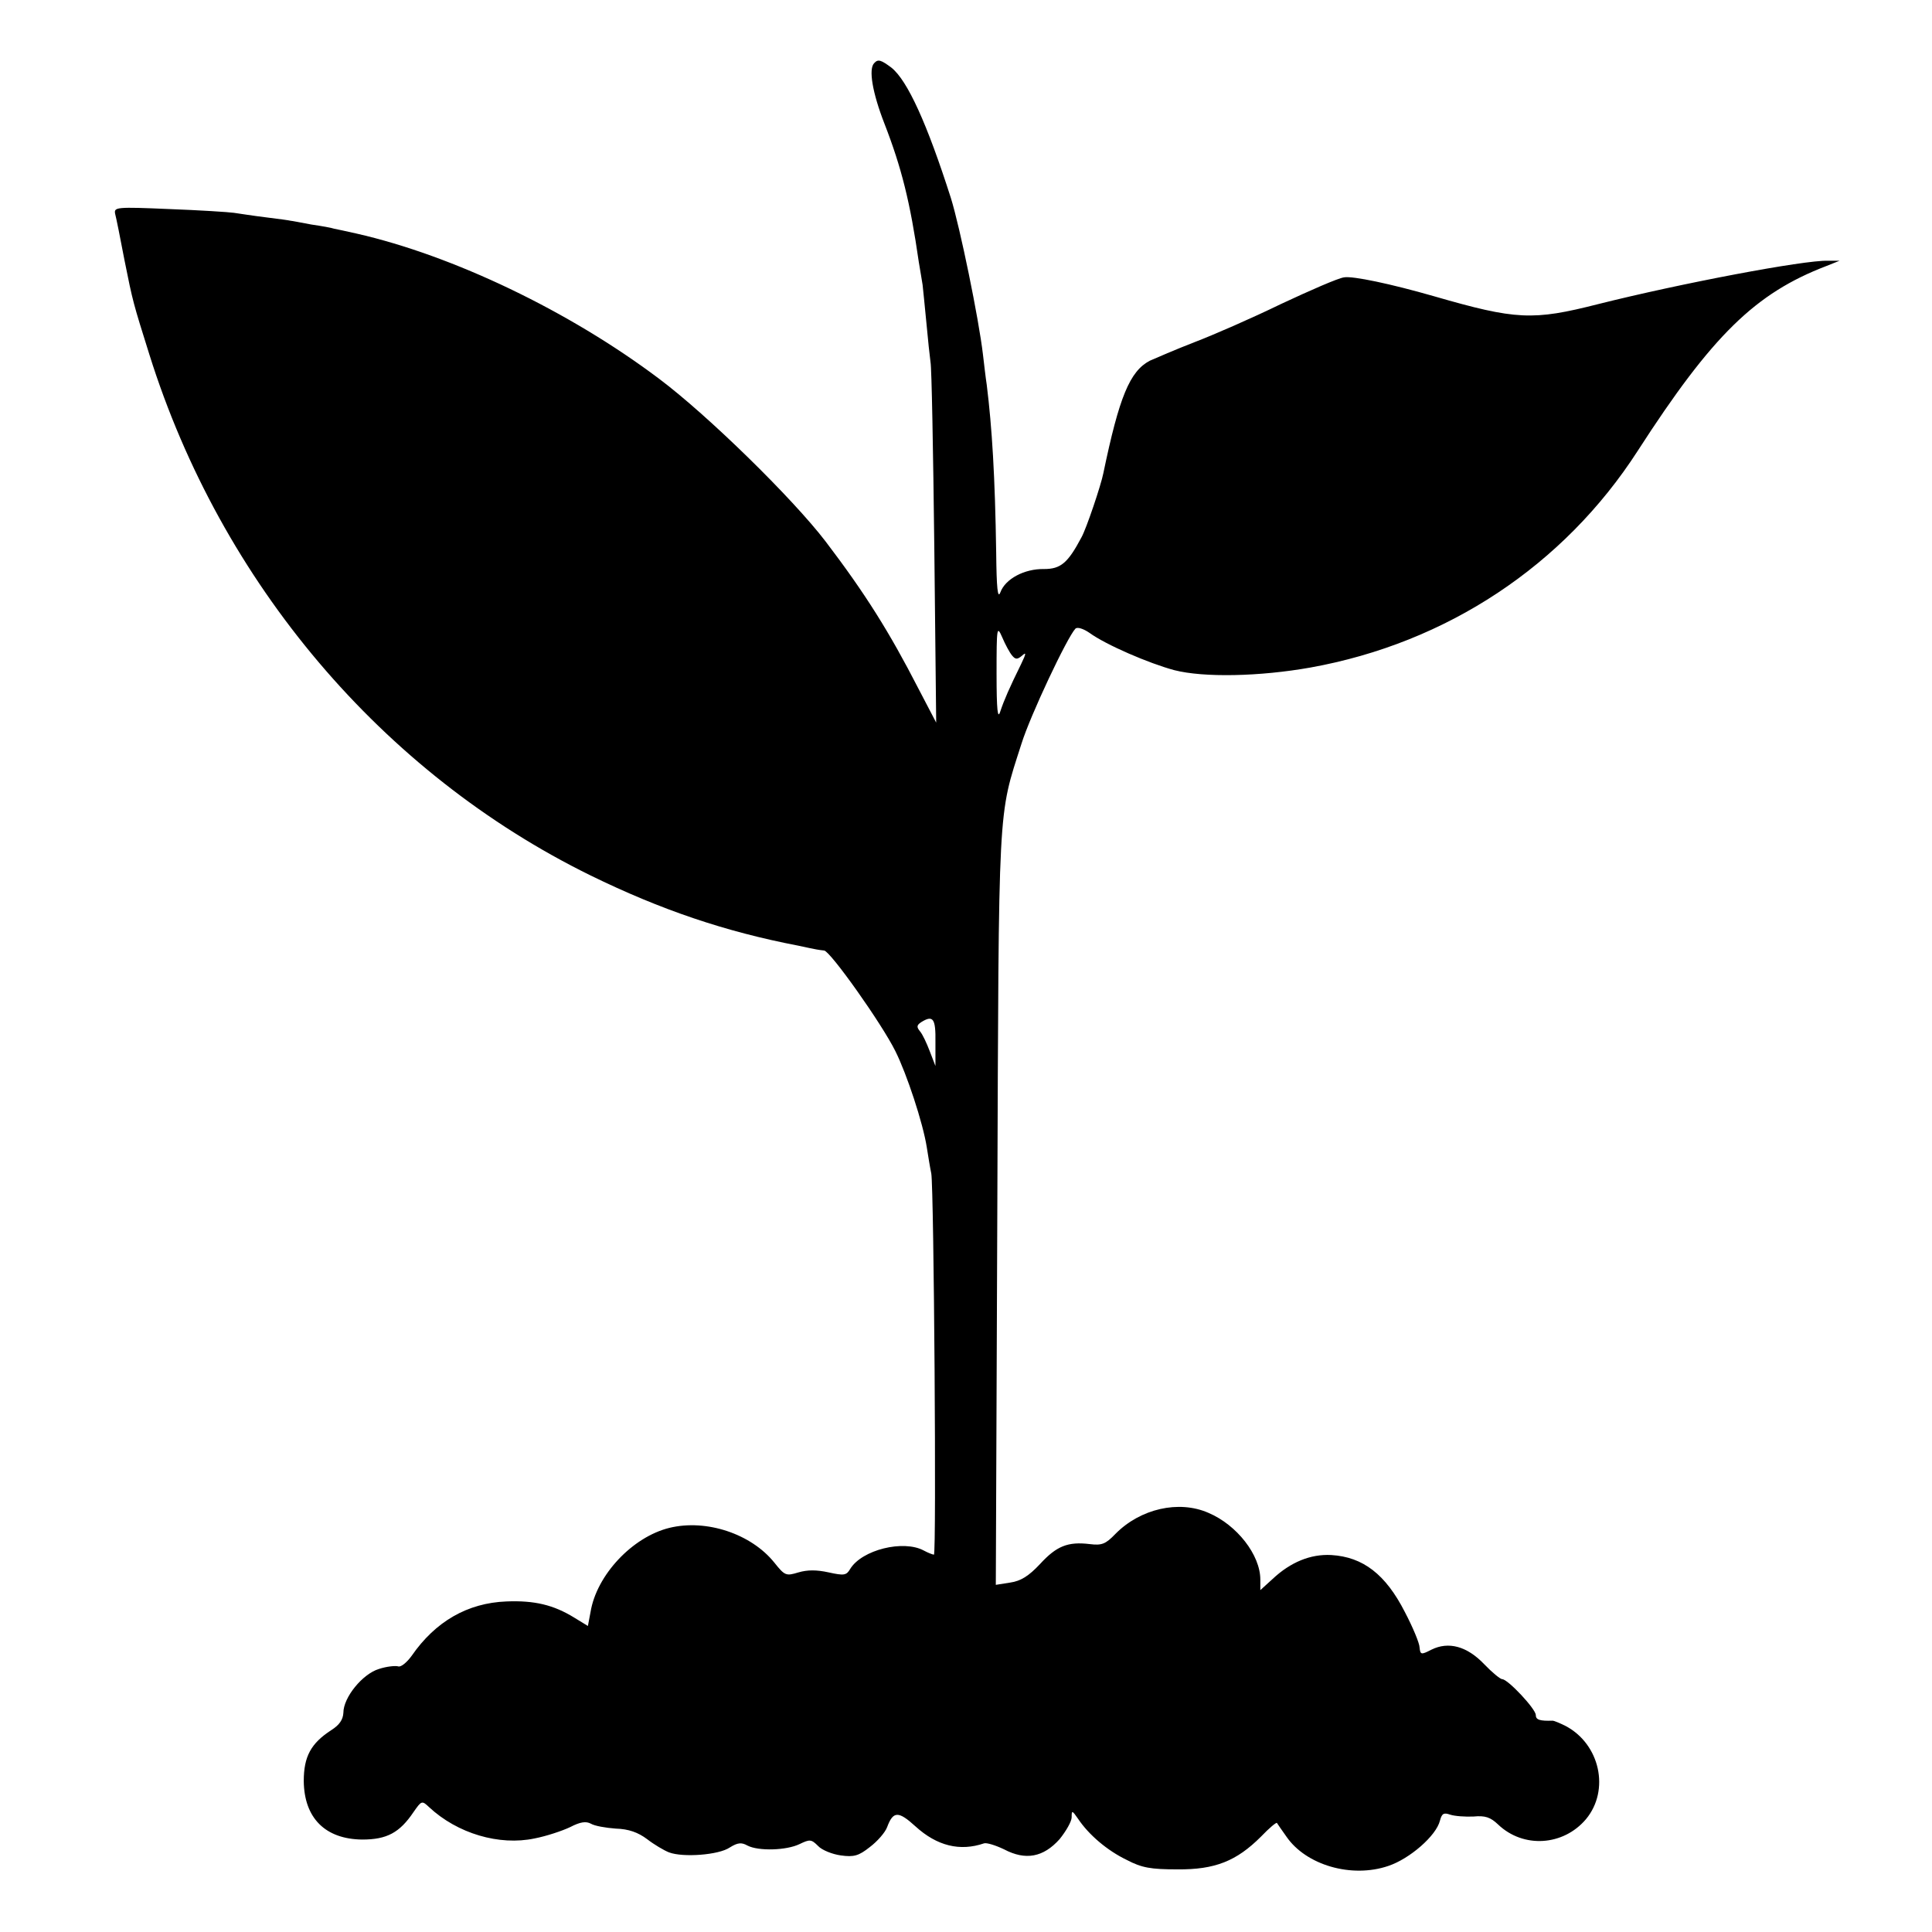 <?xml version="1.0" standalone="no"?>
<!DOCTYPE svg PUBLIC "-//W3C//DTD SVG 20010904//EN"
 "http://www.w3.org/TR/2001/REC-SVG-20010904/DTD/svg10.dtd">
<svg version="1.0" xmlns="http://www.w3.org/2000/svg"
 width="512pt" height="512pt" viewBox="0 0 512 512"
 preserveAspectRatio="xMidYMid meet">
<g transform="translate(0,512) scale(0.1,-0.1)"
fill="#000000" stroke="none">
<path d="M2317 4953 c-16 -15 -5 -79 27 -161 45 -116 68 -207 91 -367 4 -22 8
-49 10 -60 1 -11 6 -56 10 -100 4 -44 9 -91 11 -105 3 -14 7 -234 10 -490 l5
-465 -47 90 c-77 150 -141 252 -246 390 -88 115 -313 335 -441 431 -239 180
-547 327 -802 385 -27 6 -54 12 -60 13 -5 2 -32 7 -60 11 -27 5 -52 10 -55 10
-3 1 -32 5 -65 9 -33 4 -71 10 -85 12 -14 2 -91 7 -172 10 -139 6 -146 5 -143
-12 3 -11 14 -66 25 -124 22 -110 23 -113 66 -250 190 -605 617 -1109 1169
-1380 186 -91 357 -149 550 -186 22 -5 43 -9 48 -10 4 -1 13 -2 21 -3 16 -1
153 -194 189 -267 30 -60 73 -190 83 -254 4 -25 9 -56 12 -70 7 -40 14 -1010
7 -1010 -3 0 -16 5 -27 11 -54 29 -164 2 -195 -49 -10 -17 -16 -18 -57 -9 -32
7 -56 7 -80 0 -33 -10 -36 -9 -64 26 -61 76 -180 116 -278 92 -98 -24 -193
-125 -209 -223 l-7 -37 -36 22 c-55 34 -106 46 -180 43 -103 -4 -188 -53 -251
-144 -13 -18 -29 -31 -36 -28 -7 2 -30 0 -51 -7 -43 -13 -94 -75 -94 -116 -1
-18 -10 -32 -32 -46 -54 -35 -73 -70 -73 -135 1 -98 57 -154 155 -155 65 0 99
18 136 73 21 30 22 31 41 13 75 -70 186 -103 280 -83 31 6 73 20 94 30 27 14
42 16 55 9 10 -6 39 -11 66 -13 34 -1 59 -10 83 -28 18 -14 45 -30 58 -35 37
-14 132 -7 161 13 21 13 31 14 47 5 29 -15 103 -13 138 4 27 13 31 13 49 -5
10 -11 38 -22 60 -25 35 -5 48 -1 77 22 20 15 41 39 46 53 16 43 30 43 75 2
57 -52 118 -67 182 -45 7 2 30 -5 53 -16 57 -30 104 -21 147 27 17 21 32 47
32 58 0 19 1 19 17 -4 28 -42 77 -84 129 -109 40 -21 64 -25 134 -25 100 -1
157 22 222 87 21 22 40 38 42 36 1 -2 13 -19 25 -36 52 -76 173 -111 270 -78
57 19 127 80 137 120 5 19 10 22 27 16 12 -4 40 -6 62 -5 31 3 45 -2 65 -21
67 -64 173 -57 233 14 64 77 37 199 -54 247 -16 8 -31 14 -34 14 -34 -1 -45 2
-45 15 0 16 -74 95 -89 95 -5 0 -27 18 -48 40 -45 47 -94 61 -140 38 -27 -14
-29 -13 -31 6 0 11 -18 54 -39 94 -51 100 -111 146 -195 151 -55 3 -108 -19
-155 -63 l-33 -30 0 28 c0 65 -62 145 -138 177 -78 34 -180 11 -246 -56 -26
-27 -36 -31 -68 -27 -58 7 -88 -5 -132 -53 -30 -32 -51 -45 -79 -49 l-38 -6 4
997 c4 1090 1 1035 64 1232 23 74 121 282 143 305 5 5 21 0 37 -11 44 -32 158
-81 225 -99 78 -20 226 -17 361 7 361 65 671 270 867 574 198 307 312 418 500
490 l35 14 -31 0 c-63 2 -390 -60 -609 -115 -173 -44 -217 -42 -435 21 -115
33 -215 54 -238 50 -16 -2 -91 -35 -168 -71 -76 -37 -179 -82 -229 -101 -49
-19 -102 -42 -118 -49 -53 -28 -81 -96 -123 -298 -6 -31 -45 -147 -58 -170
-36 -68 -55 -84 -99 -84 -52 1 -103 -26 -116 -62 -7 -18 -10 11 -11 105 -3
202 -11 332 -25 445 -3 19 -7 55 -10 80 -11 95 -61 338 -85 415 -63 197 -115
312 -158 346 -27 20 -35 23 -45 12z m365 -1570 c9 -11 14 -11 26 -1 12 11 12
7 -2 -22 -31 -63 -45 -95 -55 -125 -7 -23 -10 2 -10 100 0 124 1 128 15 96 8
-19 20 -41 26 -48z m-203 -1025 l0 -63 -15 39 c-8 21 -19 45 -26 53 -9 11 -9
16 3 24 32 20 39 10 38 -53z"/>
</g>
</svg>
